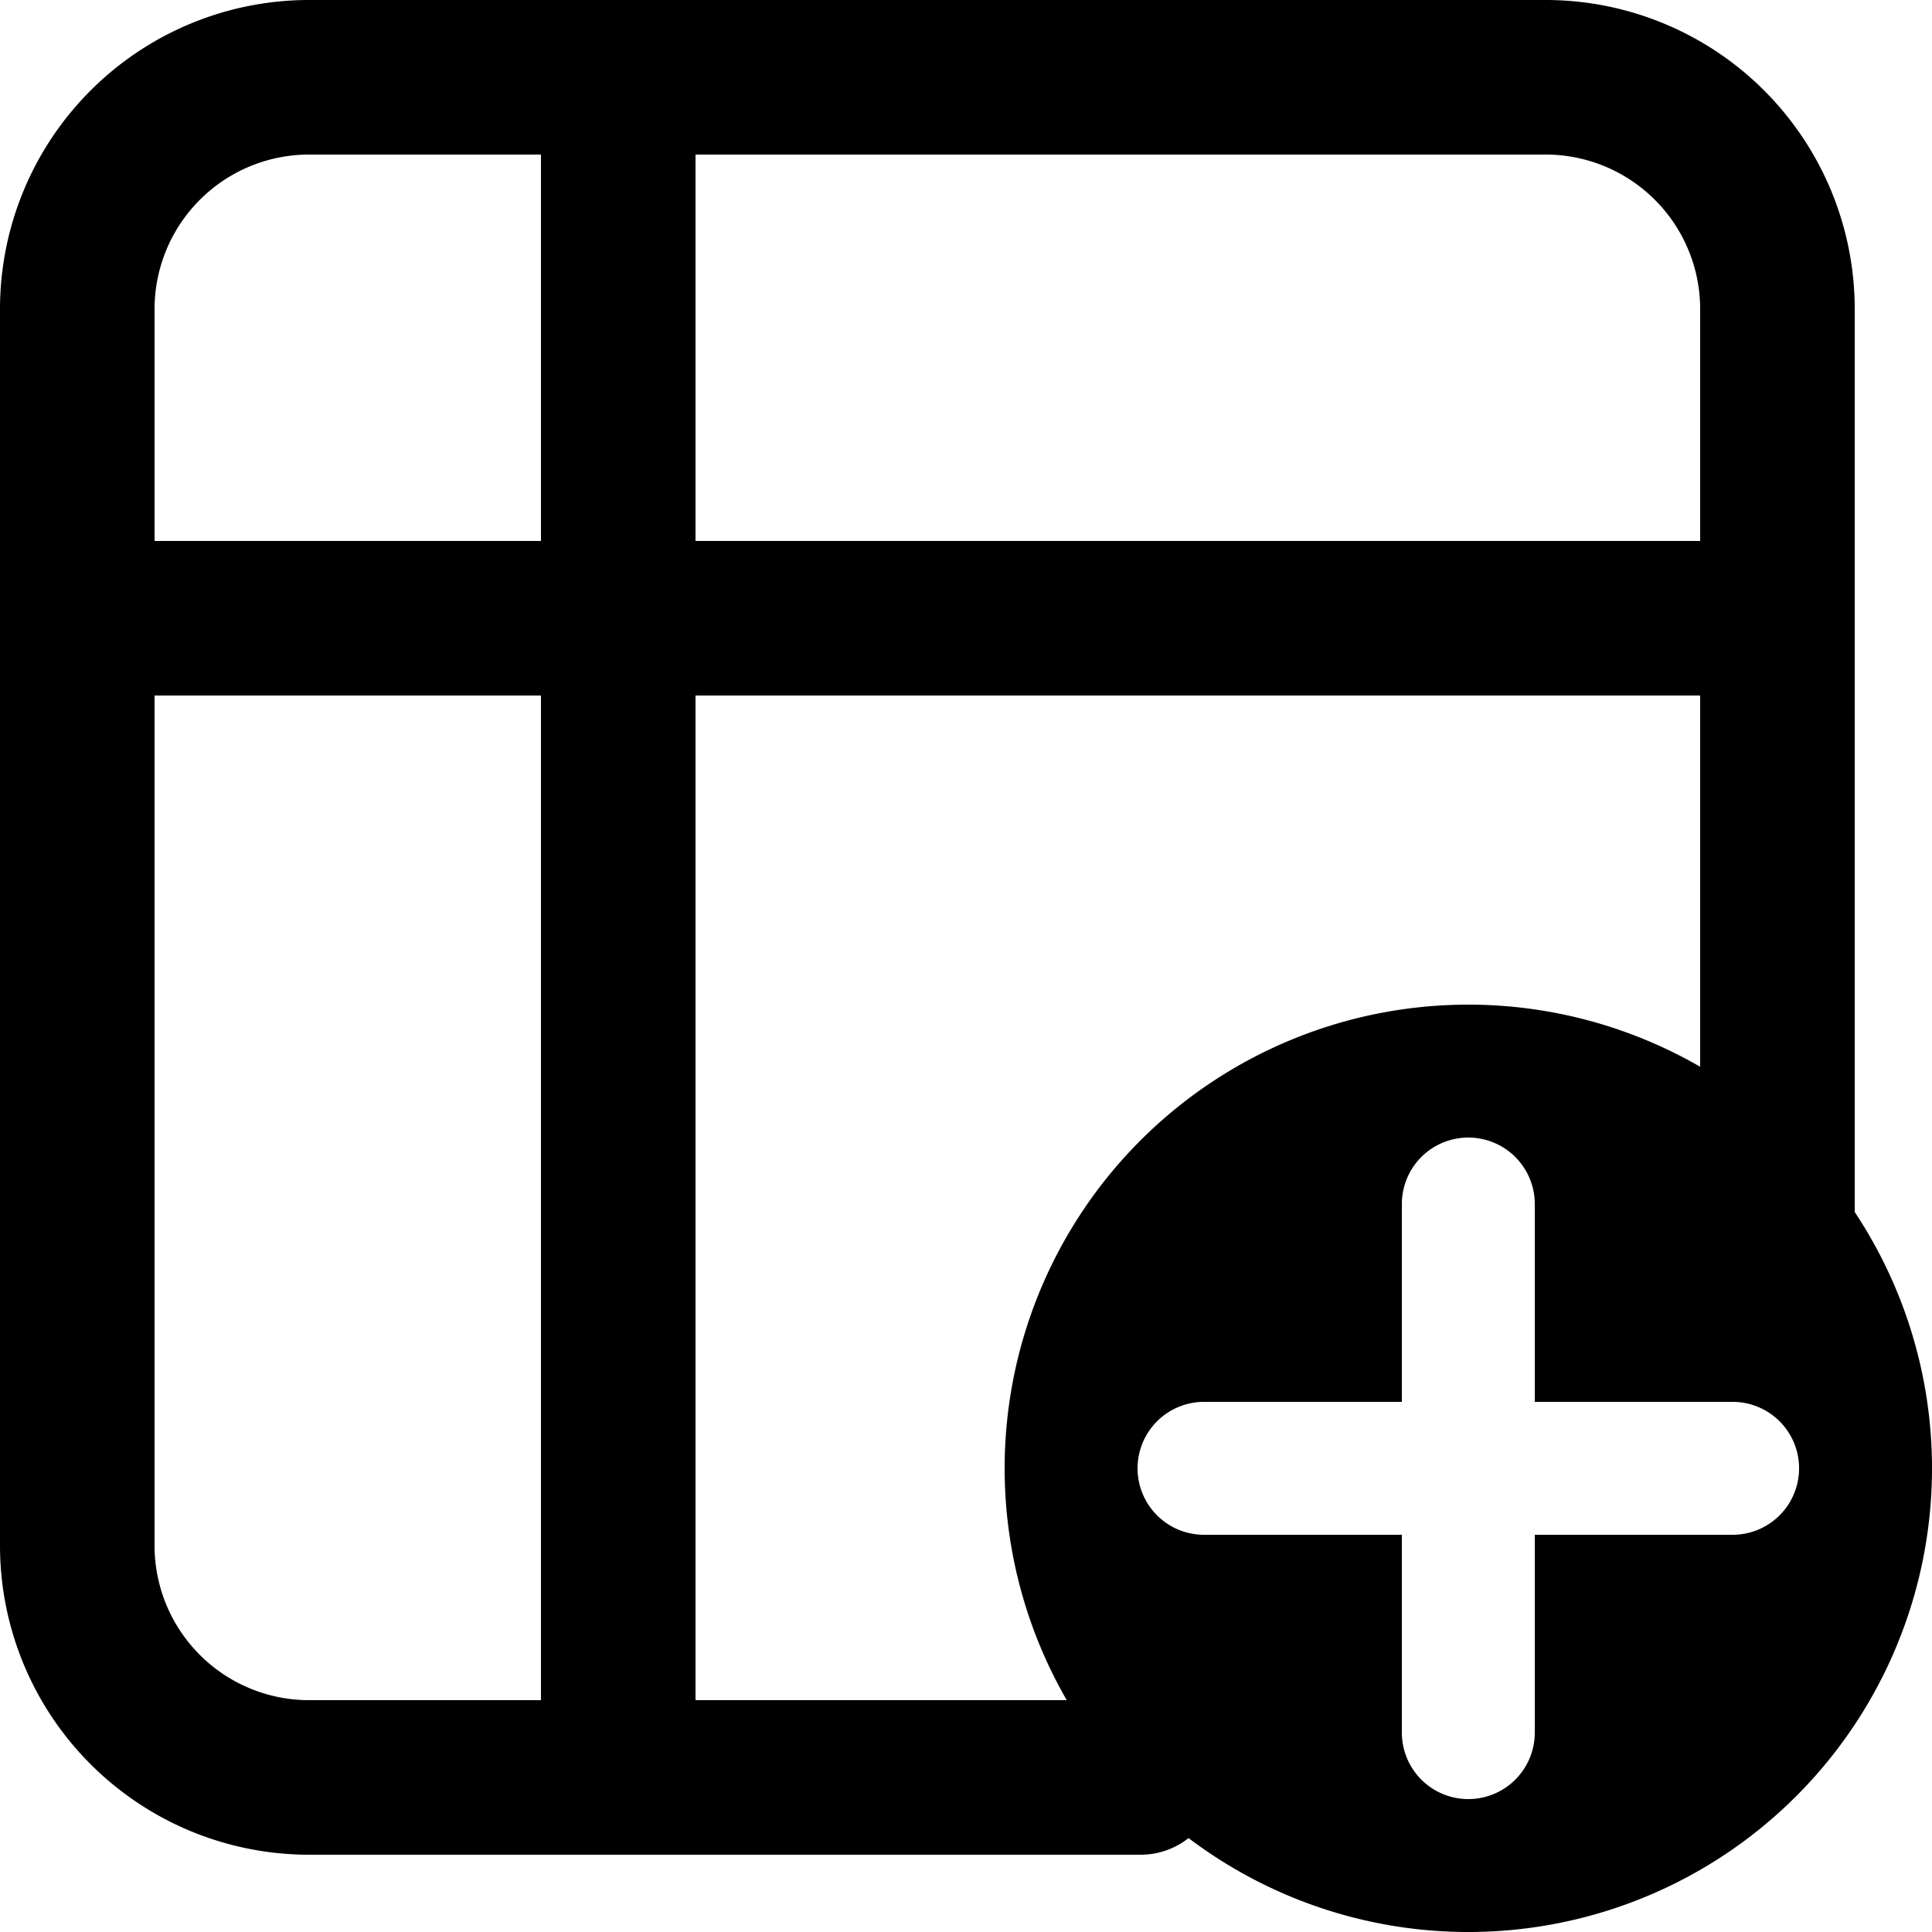 <svg id="图层_1" data-name="图层 1" xmlns="http://www.w3.org/2000/svg" viewBox="0 0 12.5 12.5"><defs><style>.cls-1{fill:currentColor;fill-rule:evenodd;}.cls-2,.cls-3{fill:none;stroke:currentColor;}.cls-2{stroke-linecap:round;}</style></defs><path class="cls-1" d="M13,10a3,3,0,1,1-3-3A3,3,0,0,1,13,10ZM7.86,10a.43.43,0,0,1,.43-.43H9.57V8.29a.43.43,0,1,1,.86,0V9.57h1.28a.43.43,0,0,1,0,.86H10.43v1.28a.43.43,0,0,1-.86,0V10.43H8.29A.43.43,0,0,1,7.86,10Z" transform="translate(-0.5 -0.5)"/><path class="cls-2" d="M12,8.33V2.5A1.5,1.5,0,0,0,10.5,1h-8A1.5,1.5,0,0,0,1,2.5v8A1.5,1.5,0,0,0,2.5,12H7.88" transform="translate(-0.5 -0.5)"/><line class="cls-3" x1="0.5" y1="4" x2="11.5" y2="4"/><line class="cls-3" x1="4" y1="0.5" x2="4" y2="11.5"/></svg>